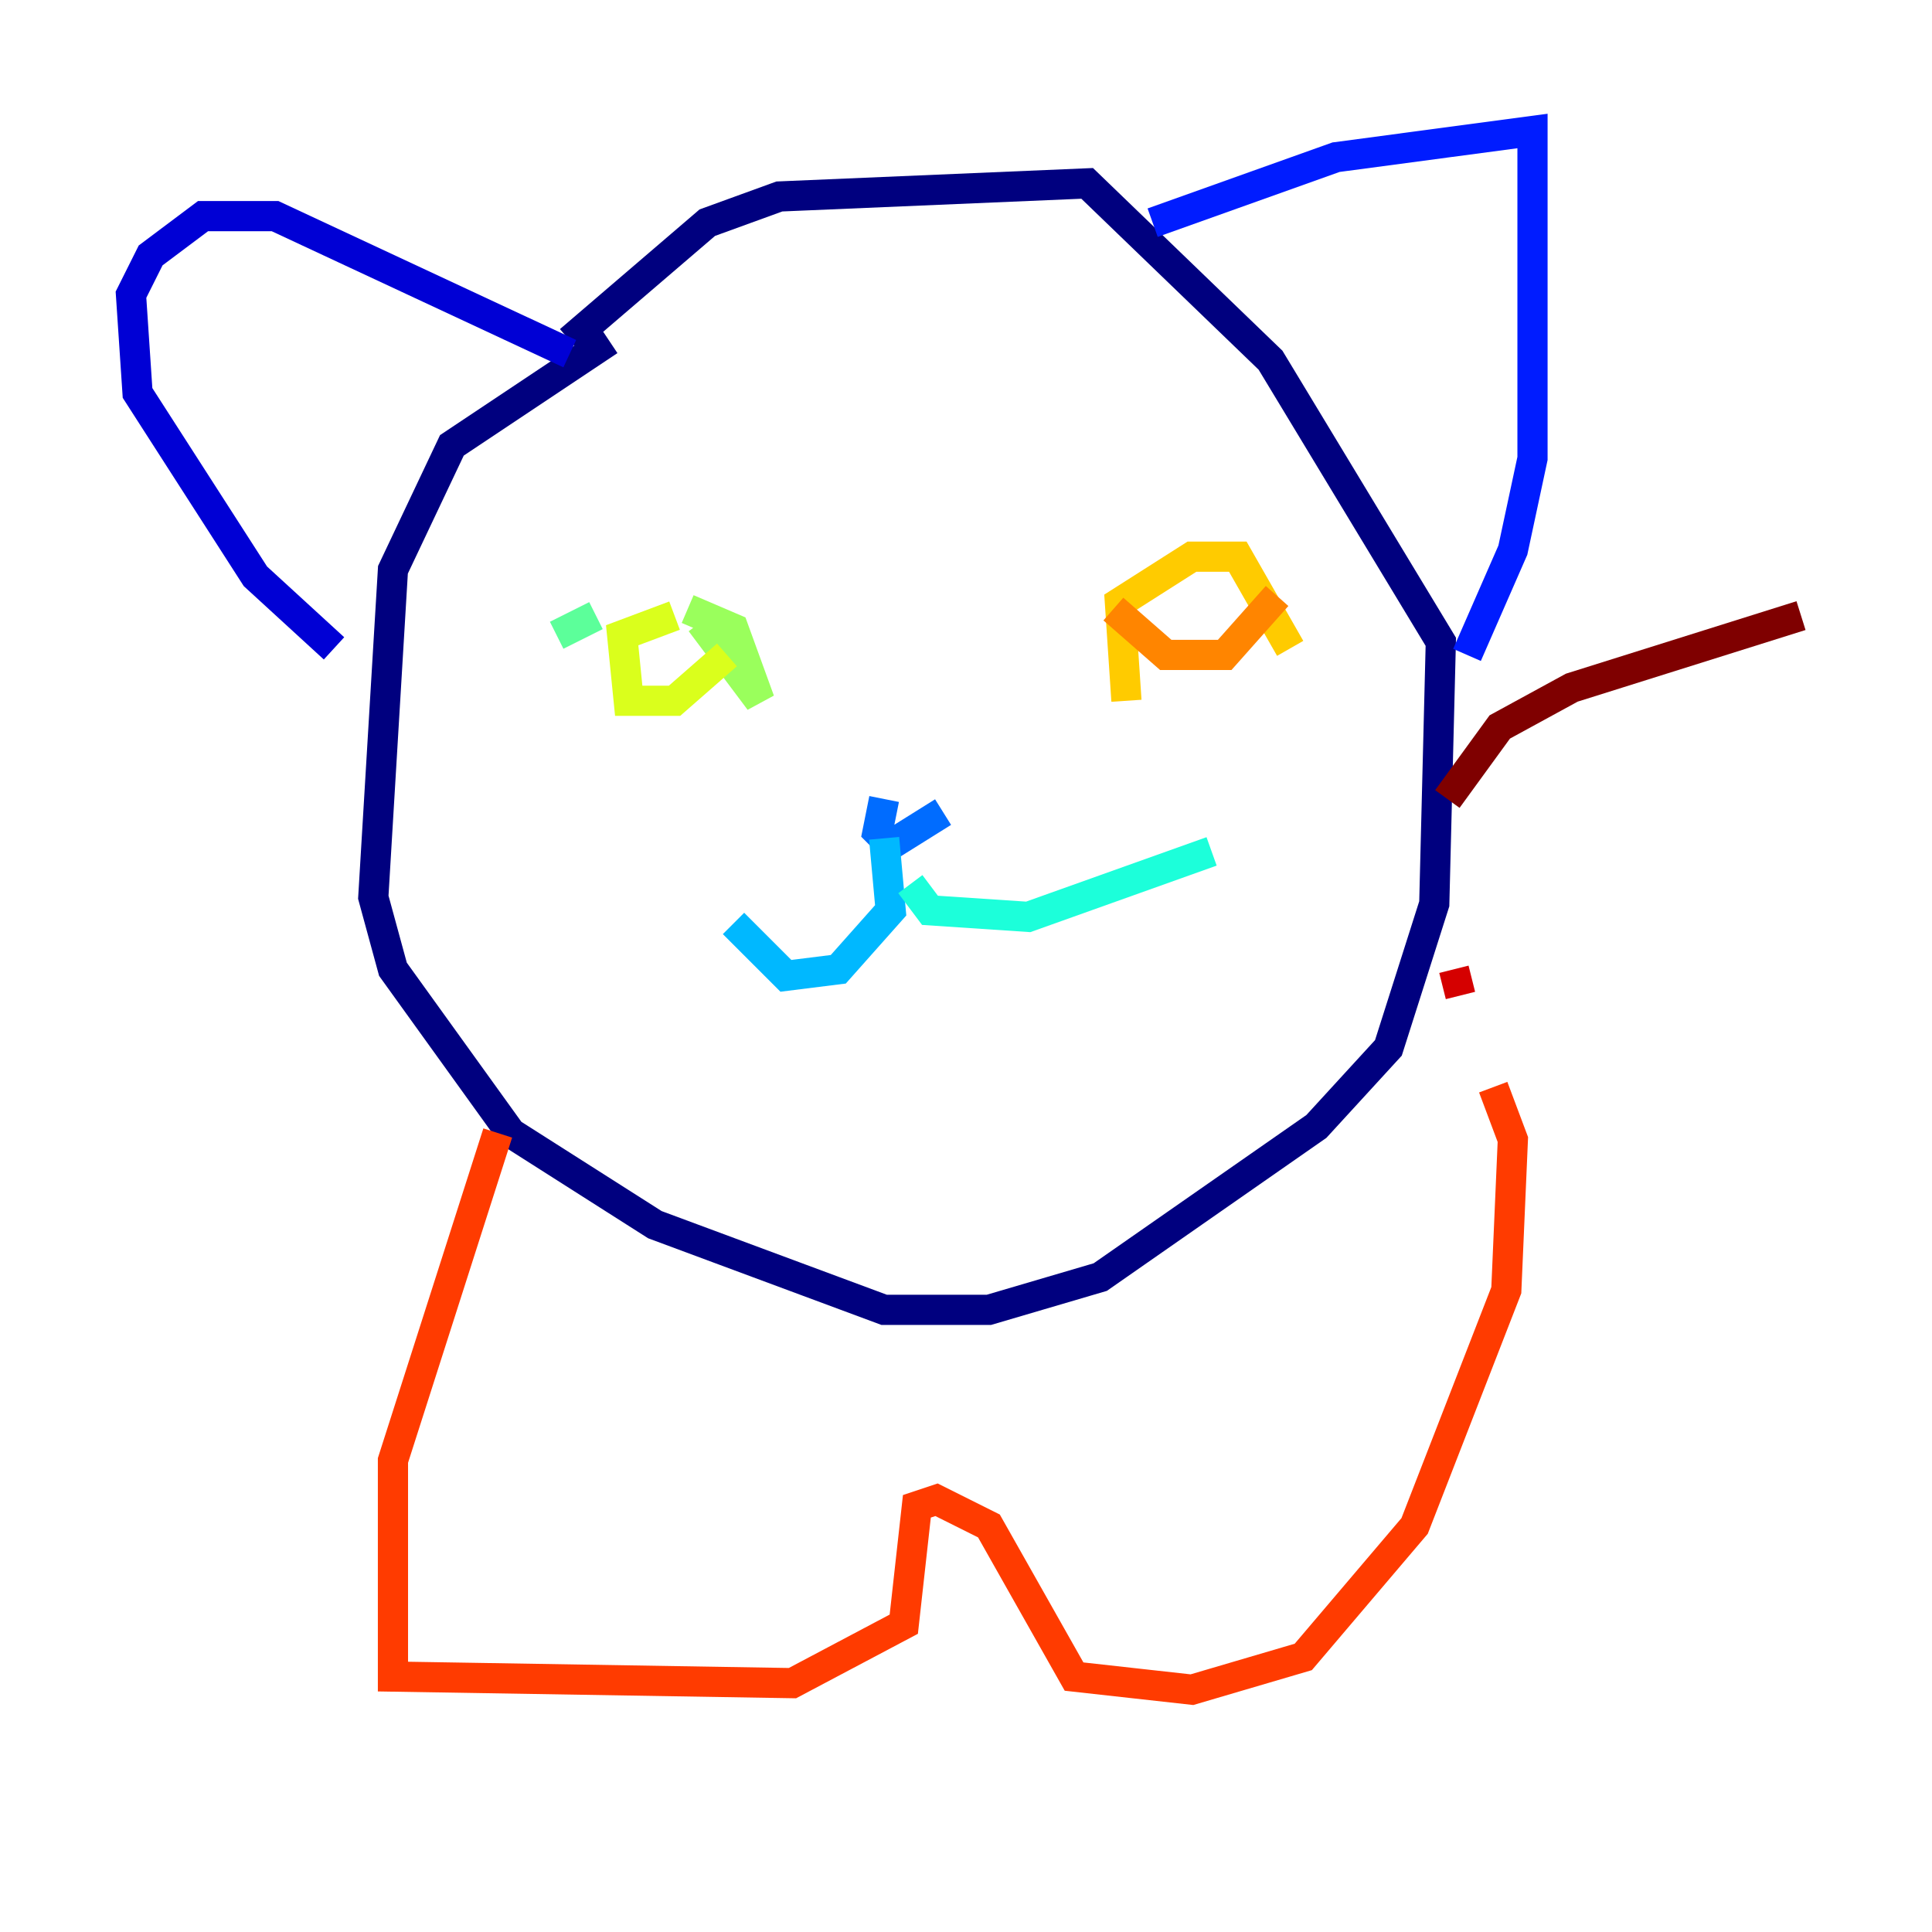 <?xml version="1.0" encoding="utf-8" ?>
<svg baseProfile="tiny" height="128" version="1.2" viewBox="0,0,128,128" width="128" xmlns="http://www.w3.org/2000/svg" xmlns:ev="http://www.w3.org/2001/xml-events" xmlns:xlink="http://www.w3.org/1999/xlink"><defs /><polyline fill="none" points="40.352,22.563 29.939,29.505 26.034,37.749 24.732,59.444 26.034,64.217 33.844,75.064 43.39,81.139 58.576,86.78 65.519,86.78 72.895,84.61 87.214,74.63 91.986,69.424 95.024,59.878 95.458,42.522 84.176,23.864 72.027,12.149 51.634,13.017 46.861,14.752 37.749,22.563" stroke="#00007f" stroke-width="2" /><polyline fill="none" points="37.749,23.43 18.224,14.319 13.451,14.319 9.98,16.922 8.678,19.525 9.112,26.034 16.922,38.183 22.129,42.956" stroke="#0000d5" stroke-width="2" /><polyline fill="none" points="76.366,14.752 88.515,10.414 101.532,8.678 101.532,30.373 100.231,36.447 97.193,43.39" stroke="#001cff" stroke-width="2" /><polyline fill="none" points="58.576,52.936 58.142,55.105 59.01,55.973 62.481,53.803" stroke="#006cff" stroke-width="2" /><polyline fill="none" points="58.576,55.539 59.01,60.312 55.539,64.217 52.068,64.651 48.597,61.18" stroke="#00b8ff" stroke-width="2" /><polyline fill="none" points="60.312,58.576 61.614,60.312 68.122,60.746 80.271,56.407" stroke="#1cffda" stroke-width="2" /><polyline fill="none" points="39.485,40.786 36.881,42.088" stroke="#5cff9a" stroke-width="2" /><polyline fill="none" points="45.559,40.352 48.597,41.654 50.332,46.427 46.427,41.22" stroke="#9aff5c" stroke-width="2" /><polyline fill="none" points="44.691,40.786 41.22,42.088 41.654,46.427 44.691,46.427 48.163,43.39" stroke="#daff1c" stroke-width="2" /><polyline fill="none" points="74.63,46.427 74.197,39.919 78.969,36.881 82.007,36.881 85.478,42.956" stroke="#ffcb00" stroke-width="2" /><polyline fill="none" points="73.763,40.352 77.234,43.39 81.139,43.39 84.61,39.485" stroke="#ff8500" stroke-width="2" /><polyline fill="none" points="32.976,75.064 26.034,96.759 26.034,111.078 52.502,111.512 59.878,107.607 60.746,99.797 62.047,99.363 65.519,101.098 71.159,111.078 78.969,111.946 86.346,109.776 93.722,101.098 99.797,85.478 100.231,75.498 98.929,72.027" stroke="#ff3b00" stroke-width="2" /><polyline fill="none" points="96.759,65.953 96.325,64.217" stroke="#d50000" stroke-width="2" /><polyline fill="none" points="95.891,52.936 99.363,48.163 104.136,45.559 119.322,40.786" stroke="#7f0000" stroke-width="2" /></svg>
